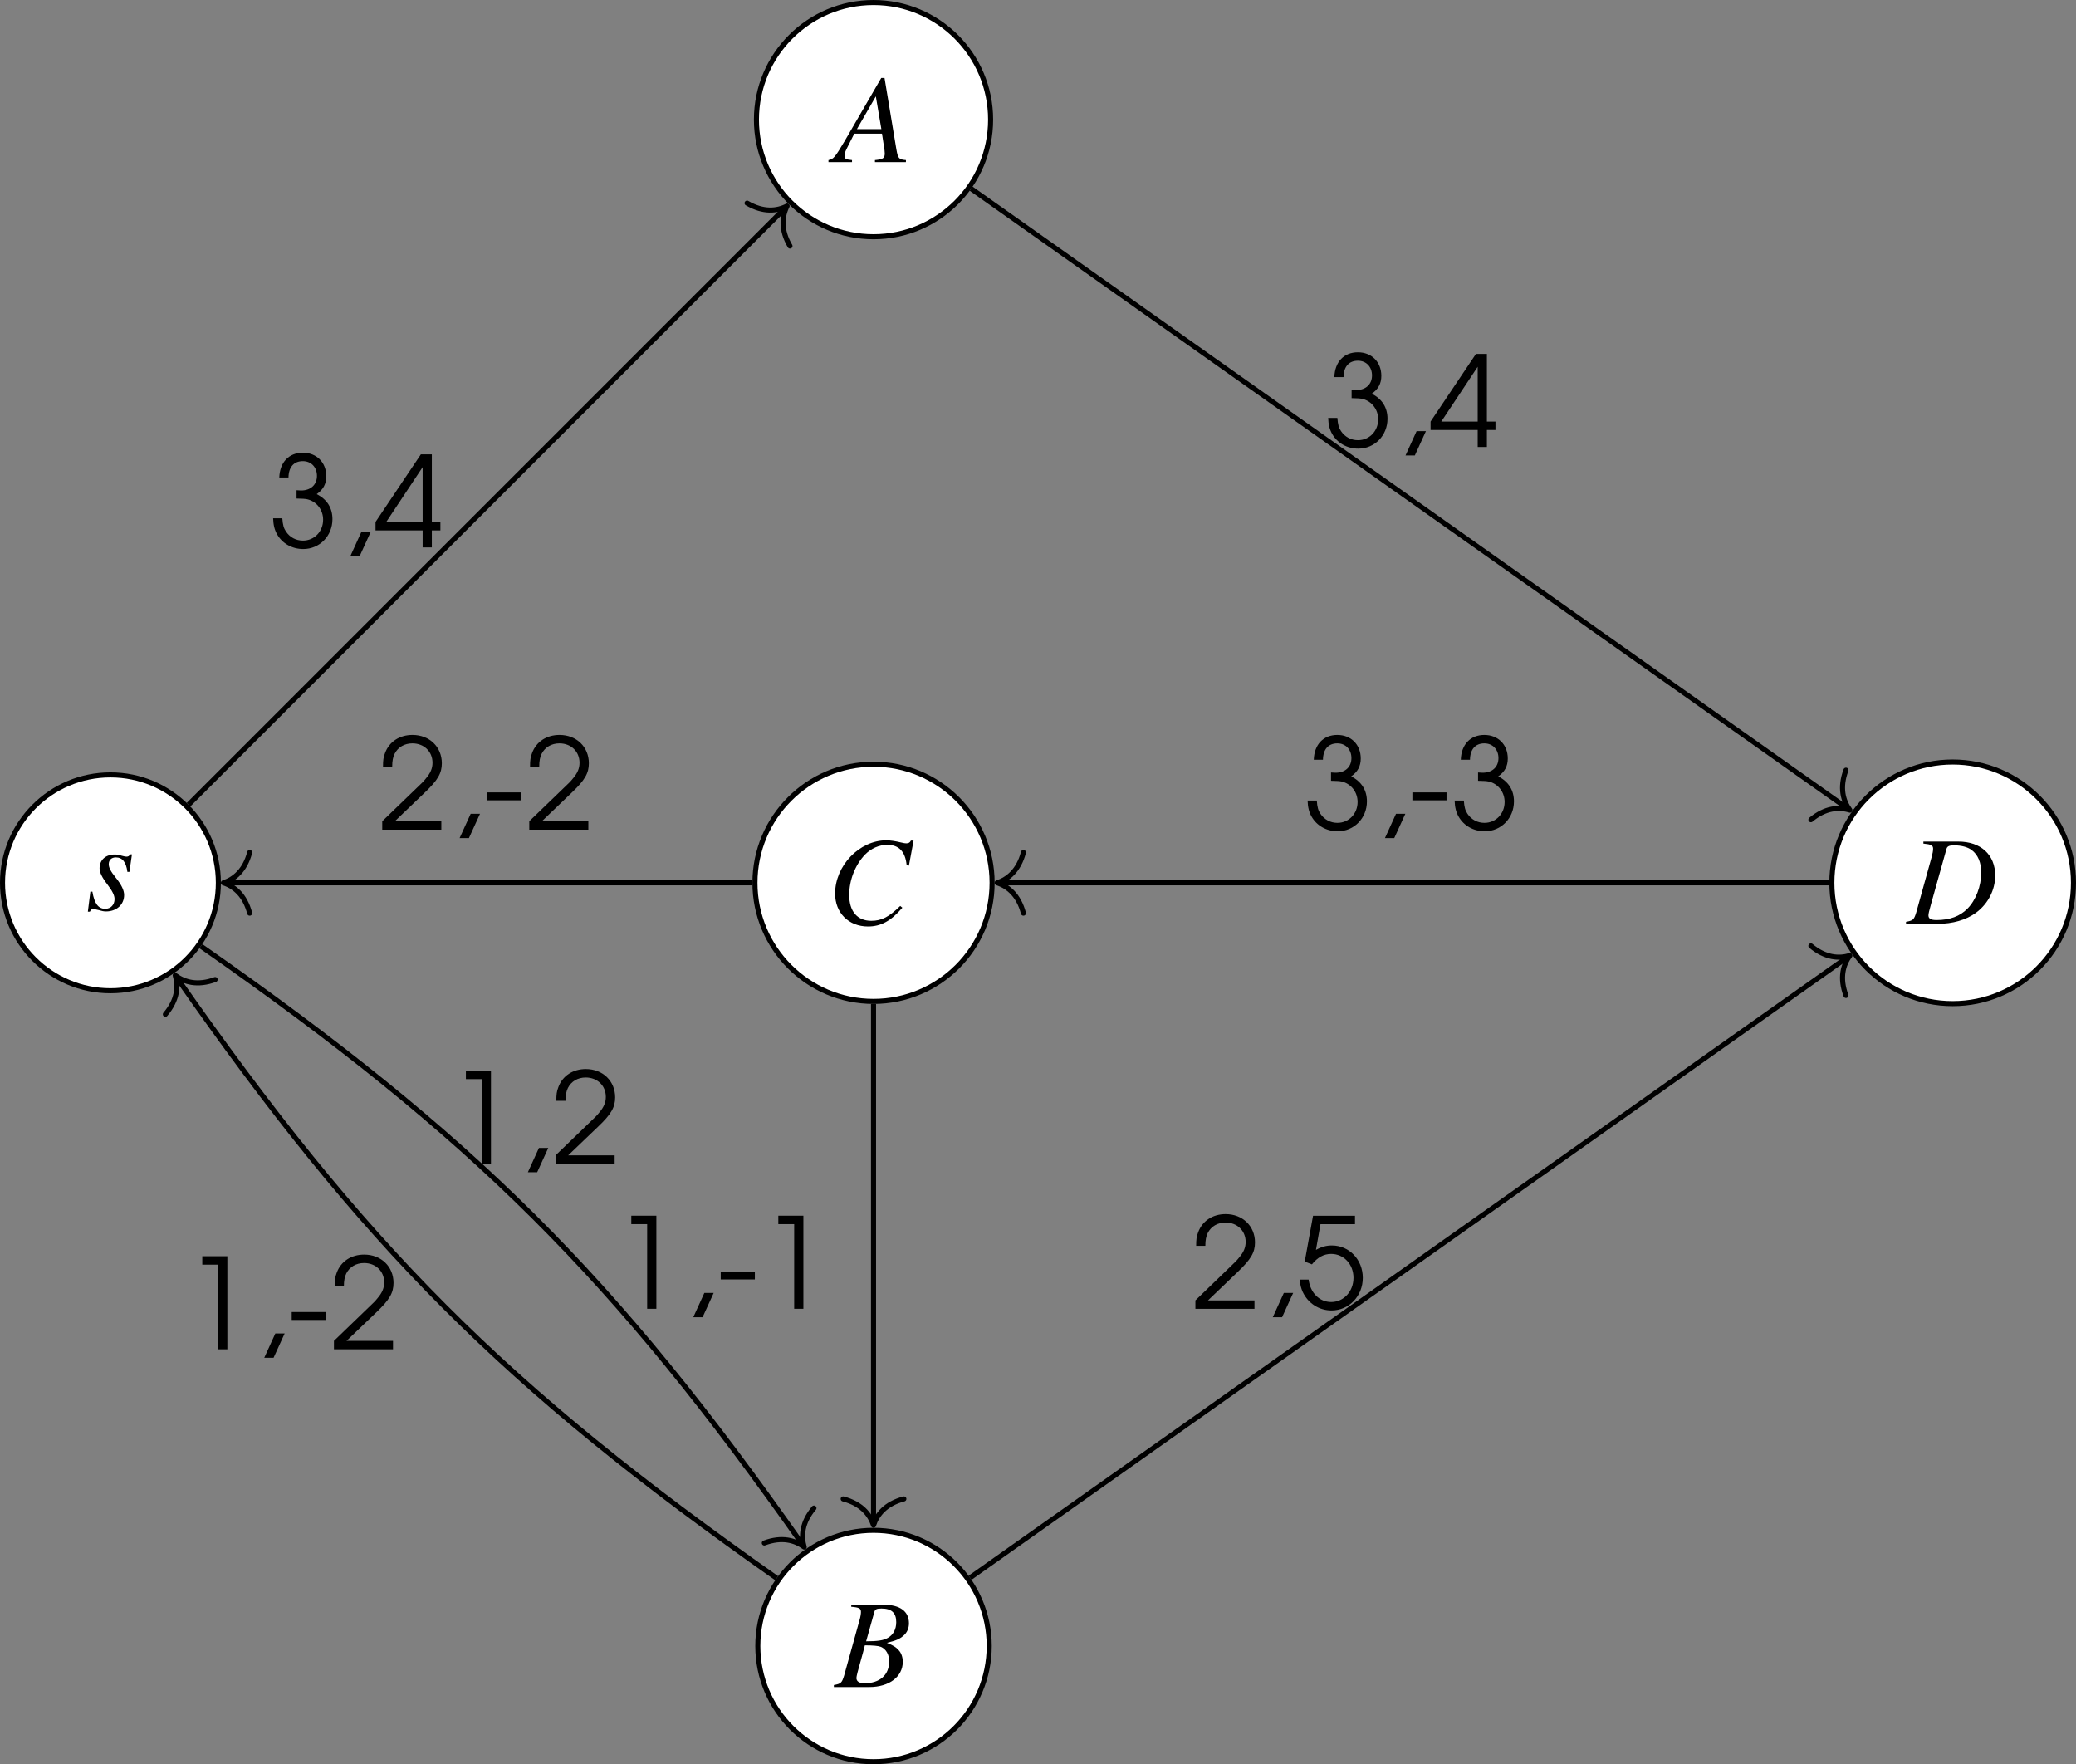 <?xml version='1.0' encoding='UTF-8'?>
<!-- This file was generated by dvisvgm 2.13.3 -->
<svg version='1.1' xmlns='http://www.w3.org/2000/svg' xmlns:xlink='http://www.w3.org/1999/xlink' width='229.031pt' height='194.611pt' viewBox='7.673 56.612 229.031 194.611'>
<rect x="7.673" y="56.612" width="229.031" height="194.611" fill="#808080" stroke="none"/>
<defs>
<path id='g1-44' d='M.723 .532H1.31L2.009-1H1.421L.723 .532Z'/>
<path id='g1-45' d='M.246-2.35V-1.85H2.398V-2.35H.246Z'/>
<path id='g1-49' d='M2.231 0H2.811V-5.868H1.231V-5.336H2.231V0Z'/>
<path id='g1-50' d='M.262 0H3.986V-.532H1.056L2.938-2.334C3.764-3.121 4.018-3.557 4.018-4.185C4.018-5.217 3.24-5.971 2.168-5.971C1.35-5.971 .699-5.542 .437-4.828C.333-4.55 .31-4.383 .31-3.97H.889C.889-4.335 .937-4.566 1.04-4.78C1.247-5.193 1.66-5.439 2.16-5.439C2.898-5.439 3.43-4.923 3.43-4.216C3.43-3.867 3.303-3.565 3.017-3.232C2.843-3.017 2.843-3.017 2.319-2.517L.262-.532V0Z'/>
<path id='g1-51' d='M1.231-4.407C1.239-5.058 1.564-5.439 2.136-5.439C2.66-5.439 3.025-5.058 3.025-4.51C3.025-3.954 2.636-3.589 2.025-3.589C2.001-3.589 1.945-3.589 1.874-3.597L1.739-3.605V-3.081C2.128-3.073 2.263-3.065 2.422-3.033C3.009-2.89 3.414-2.366 3.414-1.747C3.414-1 2.859-.429 2.144-.429C1.699-.429 1.318-.635 1.072-1C.929-1.215 .873-1.413 .842-1.834H.262C.278-1.405 .349-1.112 .516-.818C.842-.246 1.461 .103 2.16 .103C3.192 .103 4.002-.723 4.002-1.779C4.002-2.485 3.668-3.025 3.009-3.359C3.422-3.645 3.613-4.002 3.613-4.486C3.613-5.36 3.001-5.971 2.136-5.971C1.255-5.971 .683-5.368 .651-4.407H1.231Z'/>
<path id='g1-52' d='M3.065 0H3.645V-1.072H4.185V-1.604H3.645V-5.868H2.954L.095-1.604V-1.072H3.065V0ZM3.065-1.604H.77L3.065-5.058V-1.604Z'/>
<path id='g1-53' d='M.532-2.978L.985-2.803C1.342-3.248 1.739-3.462 2.199-3.462C2.994-3.462 3.605-2.811 3.605-1.953S2.986-.429 2.199-.429C1.461-.429 .881-1.008 .778-1.842H.206C.262-1.453 .302-1.294 .405-1.064C.746-.341 1.437 .103 2.223 .103C3.327 .103 4.192-.802 4.192-1.953C4.192-3.097 3.343-3.994 2.247-3.994C1.898-3.994 1.596-3.915 1.239-3.716L1.525-5.336H3.7V-5.868H1.056L.532-2.978Z'/>
<use id='g34-65' xlink:href='#g3-65'/>
<use id='g34-66' xlink:href='#g3-66'/>
<use id='g34-67' xlink:href='#g3-67'/>
<use id='g34-68' xlink:href='#g3-68'/>
<use id='g34-115' xlink:href='#g3-115'/>
<use id='g50-44' xlink:href='#g1-44' transform='scale(1.25)'/>
<use id='g50-45' xlink:href='#g1-45' transform='scale(1.25)'/>
<use id='g50-49' xlink:href='#g1-49' transform='scale(1.25)'/>
<use id='g50-50' xlink:href='#g1-50' transform='scale(1.25)'/>
<use id='g50-51' xlink:href='#g1-51' transform='scale(1.25)'/>
<use id='g50-52' xlink:href='#g1-52' transform='scale(1.25)'/>
<use id='g50-53' xlink:href='#g1-53' transform='scale(1.25)'/>
<path id='g3-65' d='M5.598-.159C5.032-.208 4.973-.288 4.844-1.012L3.911-6.63H3.653L.774-1.667C-.01-.347-.109-.238-.506-.159V0H1.35V-.159C.844-.208 .764-.258 .764-.506C.764-.695 .794-.784 .963-1.122L1.529-2.243H3.712L3.911-.943C3.921-.854 3.93-.764 3.93-.685C3.93-.308 3.792-.218 3.156-.159V0H5.598V-.159ZM1.737-2.6L3.226-5.181L3.662-2.6H1.737Z'/>
<path id='g3-66' d='M-.079 0H2.72C4.278 0 5.35-.814 5.35-1.985C5.35-2.352 5.231-2.7 5.012-2.918C4.814-3.146 4.615-3.265 4.099-3.484C4.804-3.653 5.092-3.772 5.409-4.05C5.687-4.288 5.836-4.625 5.836-5.022C5.836-5.965 5.131-6.481 3.851-6.481H1.29V-6.322C1.906-6.273 2.055-6.193 2.055-5.916C2.055-5.767 2.015-5.519 1.945-5.28L.725-.893C.546-.318 .476-.258-.079-.159V0ZM2.362-3.285C3.007-3.285 3.424-3.246 3.623-3.166C4.03-2.997 4.278-2.561 4.278-2.025C4.278-.953 3.543-.298 2.332-.298C1.916-.298 1.697-.447 1.697-.715C1.697-.834 1.816-1.31 2.045-2.104C2.174-2.551 2.233-2.779 2.362-3.285ZM3.107-5.906C3.166-6.124 3.285-6.184 3.672-6.184C4.466-6.184 4.834-5.846 4.834-5.112C4.834-4.546 4.595-4.109 4.169-3.871C3.831-3.672 3.355-3.603 2.462-3.603L3.107-5.906Z'/>
<path id='g3-67' d='M6.471-4.615L6.839-6.59H6.63C6.551-6.432 6.452-6.372 6.253-6.372C6.174-6.372 6.055-6.392 5.846-6.442C5.399-6.551 5.002-6.61 4.685-6.61C2.571-6.61 .655-4.615 .655-2.412C.655-.893 1.727 .179 3.246 .179C4.268 .179 5.062-.258 5.955-1.3L5.787-1.439C4.893-.566 4.318-.268 3.504-.268C2.402-.268 1.767-1.022 1.767-2.303C1.767-3.484 2.243-4.685 3.017-5.489C3.494-5.975 4.119-6.253 4.774-6.253C5.687-6.253 6.193-5.717 6.293-4.645L6.471-4.615Z'/>
<path id='g3-68' d='M1.29-6.322C1.906-6.263 2.055-6.184 2.055-5.916C2.055-5.767 2.015-5.528 1.945-5.28L.725-.893C.546-.318 .476-.258-.079-.159V0H2.432C3.593 0 4.655-.308 5.419-.864C6.382-1.568 6.948-2.66 6.948-3.811C6.948-5.439 5.816-6.481 4.05-6.481H1.29V-6.322ZM3.107-5.896C3.166-6.114 3.315-6.184 3.712-6.184C4.278-6.184 4.774-6.055 5.092-5.816C5.578-5.459 5.846-4.834 5.846-4.05C5.846-2.978 5.429-1.866 4.754-1.191C4.169-.596 3.365-.298 2.332-.298C1.876-.298 1.687-.407 1.687-.665C1.687-.794 1.737-1.012 1.906-1.608L3.107-5.896Z'/>
<path id='g3-115' d='M.357-1.449L.159 .129H.318C.397-.03 .457-.079 .556-.079C.665-.079 .844-.04 1.042 .01C1.261 .079 1.429 .109 1.588 .109C2.422 .109 3.017-.427 3.017-1.181C3.017-1.558 2.809-1.995 2.342-2.571C1.965-3.037 1.806-3.345 1.806-3.613C1.806-3.94 2.015-4.149 2.362-4.149C2.878-4.149 3.176-3.782 3.275-3.007H3.434L3.633-4.387H3.494C3.414-4.248 3.335-4.208 3.196-4.208C3.127-4.208 3.027-4.228 2.839-4.278C2.591-4.357 2.442-4.377 2.283-4.377C1.558-4.377 1.082-3.95 1.082-3.285C1.082-2.968 1.29-2.541 1.707-2.005C2.094-1.499 2.263-1.151 2.263-.864C2.263-.417 1.965-.099 1.529-.099C.983-.099 .675-.506 .516-1.449H.357Z'/>
</defs>
<g id='page1' transform='matrix(1.4 0 0 1.4 0 0)'>
<path d='M22.688 109.996C22.688 105.297 18.879 101.492 14.184 101.492C9.484 101.492 5.68 105.297 5.68 109.996C5.68 114.691 9.484 118.5 14.184 118.5C18.879 118.5 22.688 114.691 22.688 109.996Z' fill='#fff'/>
<path d='M22.688 109.996C22.688 105.297 18.879 101.492 14.184 101.492C9.484 101.492 5.68 105.297 5.68 109.996C5.68 114.691 9.484 118.5 14.184 118.5C18.879 118.5 22.688 114.691 22.688 109.996Z' stroke='#000' fill='none' stroke-width='.399' stroke-miterlimit='10'/>
<g transform='matrix(1 0 0 1 -1.938 2.147)'>
<use x='14.183' y='109.995' xlink:href='#g34-115'/>
</g>
<path d='M83.543 49.863C83.543 44.766 79.41 40.637 74.316 40.637C69.219 40.637 65.09 44.766 65.09 49.863C65.09 54.957 69.219 59.09 74.316 59.09C79.41 59.09 83.543 54.957 83.543 49.863Z' fill='#fff'/>
<path d='M83.543 49.863C83.543 44.766 79.41 40.637 74.316 40.637C69.219 40.637 65.09 44.766 65.09 49.863C65.09 54.957 69.219 59.09 74.316 59.09C79.41 59.09 83.543 54.957 83.543 49.863Z' stroke='#000' fill='none' stroke-width='.399' stroke-miterlimit='10'/>
<g transform='matrix(1 0 0 1 57.089 -56.785)'>
<use x='14.183' y='109.995' xlink:href='#g34-65'/>
</g>
<path d='M83.434 170.129C83.434 165.094 79.352 161.012 74.316 161.012S65.199 165.094 65.199 170.129S69.281 179.246 74.316 179.246S83.434 175.164 83.434 170.129Z' fill='#fff'/>
<path d='M83.434 170.129C83.434 165.094 79.352 161.012 74.316 161.012S65.199 165.094 65.199 170.129S69.281 179.246 74.316 179.246S83.434 175.164 83.434 170.129Z' stroke='#000' fill='none' stroke-width='.399' stroke-miterlimit='10'/>
<g transform='matrix(1 0 0 1 57.089 63.366)'>
<use x='14.183' y='109.995' xlink:href='#g34-66'/>
</g>
<path d='M83.66 109.996C83.66 104.836 79.477 100.652 74.316 100.652S64.973 104.836 64.973 109.996C64.973 115.156 69.156 119.34 74.316 119.34S83.66 115.156 83.66 109.996Z' fill='#fff'/>
<path d='M83.66 109.996C83.66 104.836 79.477 100.652 74.316 100.652S64.973 104.836 64.973 109.996C64.973 115.156 69.156 119.34 74.316 119.34S83.66 115.156 83.66 109.996Z' stroke='#000' fill='none' stroke-width='.399' stroke-miterlimit='10'/>
<g transform='matrix(1 0 0 1 56.95 3.263)'>
<use x='13.684' y='109.995' xlink:href='#g34-67'/>
</g>
<path d='M168.875 109.996C168.875 104.738 164.614 100.477 159.356 100.477S149.836 104.738 149.836 109.996C149.836 115.254 154.098 119.516 159.356 119.516S168.875 115.254 168.875 109.996Z' fill='#fff'/>
<path d='M168.875 109.996C168.875 104.738 164.614 100.477 159.356 100.477S149.836 104.738 149.836 109.996C149.836 115.254 154.098 119.516 159.356 119.516S168.875 115.254 168.875 109.996Z' stroke='#000' fill='none' stroke-width='.399' stroke-miterlimit='10'/>
<g transform='matrix(1 0 0 1 141.576 3.233)'>
<use x='14.183' y='109.995' xlink:href='#g34-68'/>
</g>
<path d='M20.336 103.84L67.367 56.809' stroke='#000' fill='none' stroke-width='.399' stroke-miterlimit='10'/>
<path d='M64.352 56.441C65.637 57.191 66.711 57.074 67.508 56.668C67.105 57.465 66.988 58.543 67.734 59.824' stroke='#000' fill='none' stroke-width='.399' stroke-miterlimit='10' stroke-linecap='round' stroke-linejoin='round'/>
<g transform='matrix(1 0 0 1 12.493 -26.426)'>
<use x='14.183' y='109.995' xlink:href='#g50-51'/>
<use x='19.702' y='109.995' xlink:href='#g50-44'/>
<use x='22.461' y='109.995' xlink:href='#g50-52'/>
</g>
<path d='M64.773 109.996H23.285' stroke='#000' fill='none' stroke-width='.399' stroke-miterlimit='10'/>
<path d='M25.156 112.387C24.777 110.953 23.934 110.273 23.086 109.996C23.934 109.715 24.777 109.039 25.156 107.605' stroke='#000' fill='none' stroke-width='.399' stroke-miterlimit='10' stroke-linecap='round' stroke-linejoin='round'/>
<g transform='matrix(1 0 0 1 21.093 -4.187)'>
<use x='14.183' y='109.995' xlink:href='#g50-50'/>
<use x='19.702' y='109.995' xlink:href='#g50-44'/>
<use x='22.461' y='109.995' xlink:href='#g50-45'/>
<use x='25.769' y='109.995' xlink:href='#g50-50'/>
</g>
<path d='M21.312 114.988C42.832 130.008 53.883 141.023 68.742 162.168' stroke='#000' fill='none' stroke-width='.399' stroke-miterlimit='10'/>
<path d='M69.621 159.262C68.664 160.399 68.598 161.477 68.855 162.332C68.141 161.797 67.102 161.496 65.711 162.012' stroke='#000' fill='none' stroke-width='.399' stroke-miterlimit='10' stroke-linecap='round' stroke-linejoin='round'/>
<g transform='matrix(1 0 0 1 26.473 22.138)'>
<use x='14.183' y='109.995' xlink:href='#g50-49'/>
<use x='19.702' y='109.995' xlink:href='#g50-44'/>
<use x='22.461' y='109.995' xlink:href='#g50-50'/>
</g>
<path d='M66.684 164.785C45.211 149.695 34.195 138.644 19.402 117.449' stroke='#000' fill='none' stroke-width='.399' stroke-miterlimit='10'/>
<path d='M18.512 120.356C19.473 119.223 19.547 118.145 19.289 117.289C20.004 117.825 21.043 118.129 22.434 117.618' stroke='#000' fill='none' stroke-width='.399' stroke-miterlimit='10' stroke-linecap='round' stroke-linejoin='round'/>
<g transform='matrix(1 0 0 1 5.7 36.757)'>
<use x='14.183' y='109.995' xlink:href='#g50-49'/>
<use x='19.702' y='109.995' xlink:href='#g50-44'/>
<use x='22.461' y='109.995' xlink:href='#g50-45'/>
<use x='25.769' y='109.995' xlink:href='#g50-50'/>
</g>
<path d='M82.012 55.305L151.094 104.152' stroke='#000' fill='none' stroke-width='.399' stroke-miterlimit='10'/>
<path d='M150.946 101.121C150.426 102.512 150.727 103.551 151.258 104.27C150.403 104.008 149.325 104.07 148.184 105.024' stroke='#000' fill='none' stroke-width='.399' stroke-miterlimit='10' stroke-linecap='round' stroke-linejoin='round'/>
<g transform='matrix(1 0 0 1 95.634 -34.338)'>
<use x='14.183' y='109.995' xlink:href='#g50-51'/>
<use x='19.702' y='109.995' xlink:href='#g50-44'/>
<use x='22.461' y='109.995' xlink:href='#g50-52'/>
</g>
<path d='M81.922 164.75L151.094 115.836' stroke='#000' fill='none' stroke-width='.399' stroke-miterlimit='10'/>
<path d='M148.184 114.965C149.325 115.918 150.403 115.984 151.258 115.723C150.727 116.441 150.426 117.48 150.946 118.871' stroke='#000' fill='none' stroke-width='.399' stroke-miterlimit='10' stroke-linecap='round' stroke-linejoin='round'/>
<g transform='matrix(1 0 0 1 85.171 33.567)'>
<use x='14.183' y='109.995' xlink:href='#g50-50'/>
<use x='19.702' y='109.995' xlink:href='#g50-44'/>
<use x='22.461' y='109.995' xlink:href='#g50-53'/>
</g>
<path d='M149.637 109.996H84.258' stroke='#000' fill='none' stroke-width='.399' stroke-miterlimit='10'/>
<path d='M86.129 112.387C85.75 110.953 84.906 110.273 84.059 109.996C84.906 109.715 85.75 109.039 86.129 107.605' stroke='#000' fill='none' stroke-width='.399' stroke-miterlimit='10' stroke-linecap='round' stroke-linejoin='round'/>
<g transform='matrix(1 0 0 1 94.012 -4.187)'>
<use x='14.183' y='109.995' xlink:href='#g50-51'/>
<use x='19.702' y='109.995' xlink:href='#g50-44'/>
<use x='22.461' y='109.995' xlink:href='#g50-45'/>
<use x='25.769' y='109.995' xlink:href='#g50-51'/>
</g>
<path d='M74.316 119.539V160.414' stroke='#000' fill='none' stroke-width='.399' stroke-miterlimit='10'/>
<path d='M76.707 158.539C75.273 158.917 74.594 159.761 74.316 160.613C74.035 159.761 73.359 158.917 71.926 158.539' stroke='#000' fill='none' stroke-width='.399' stroke-miterlimit='10' stroke-linecap='round' stroke-linejoin='round'/>
<g transform='matrix(1 0 0 1 39.507 33.564)'>
<use x='14.183' y='109.995' xlink:href='#g50-49'/>
<use x='19.702' y='109.995' xlink:href='#g50-44'/>
<use x='22.461' y='109.995' xlink:href='#g50-45'/>
<use x='25.769' y='109.995' xlink:href='#g50-49'/>
</g>
</g>
</svg>